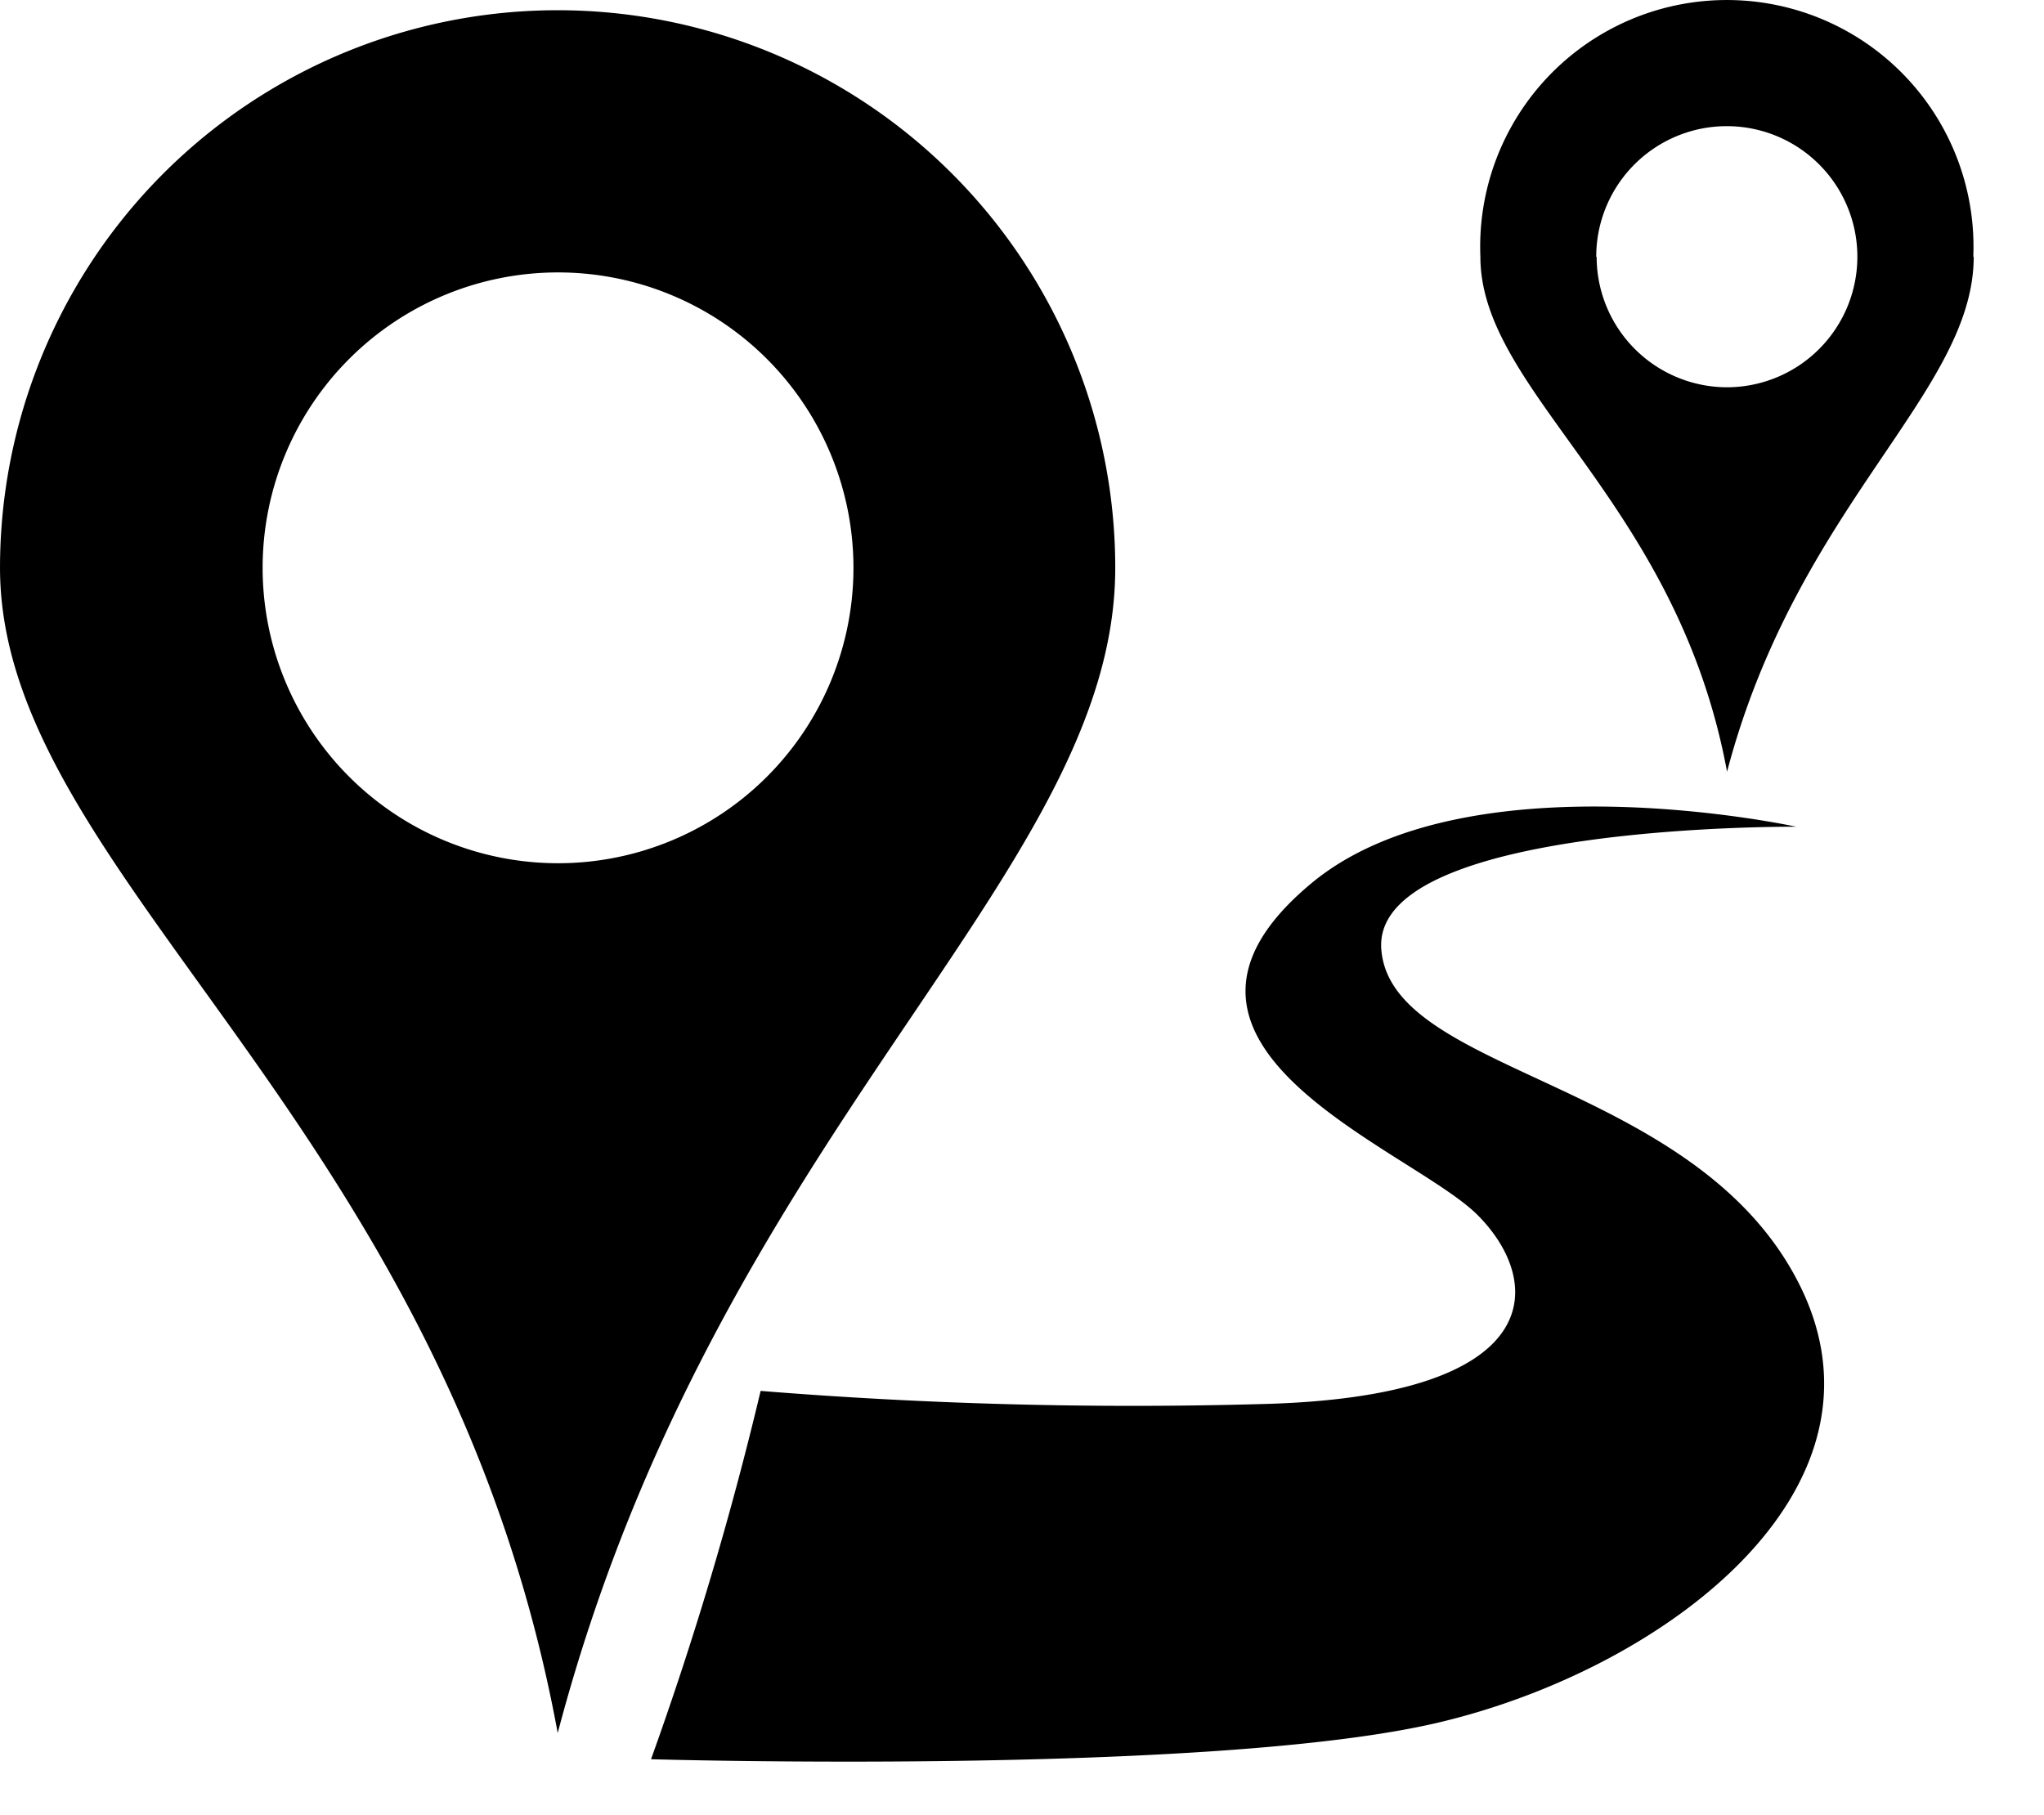 <svg class="icon" viewBox="0 0 1153 1024" xmlns="http://www.w3.org/2000/svg" width="144.125" height="128"><defs><style/></defs><path d="M779.184 535.611c-5.659-71.192 234.03-69.244 234.03-69.244s-186.028-40.722-273.36 31.816c-110.476 91.692 56.212 149.76 93.64 187.234S874.633 788.426 709.94 792.09a2611.165 2611.165 0 0 1-280.874-7.467 1946.64 1946.64 0 0 1-61.824 207.78S683.735 1001.678 811 971.81s262.183-131.068 204.07-247.11-230.32-117.943-235.886-189.089zM314.786 5.771A314.546 314.546 0 0 0 .008 320.319c0 173.737 250.867 310.742 314.592 657.29 89.837-340.843 314.5-483.553 314.5-657.29A314.546 314.546 0 0 0 314.786 5.772zm0 481.188a166.641 166.641 0 1 1 166.641-166.641 166.641 166.641 0 0 1-166.641 166.641zm798.33-342.141a139.138 139.138 0 1 0-278.045 0c0 76.758 110.847 137.376 139.138 290.52 39.701-150.686 139.139-213.716 139.139-290.52zm-212.696 0a73.65 73.65 0 1 1 73.882 73.65 73.65 73.65 0 0 1-73.65-73.65z"/></svg>